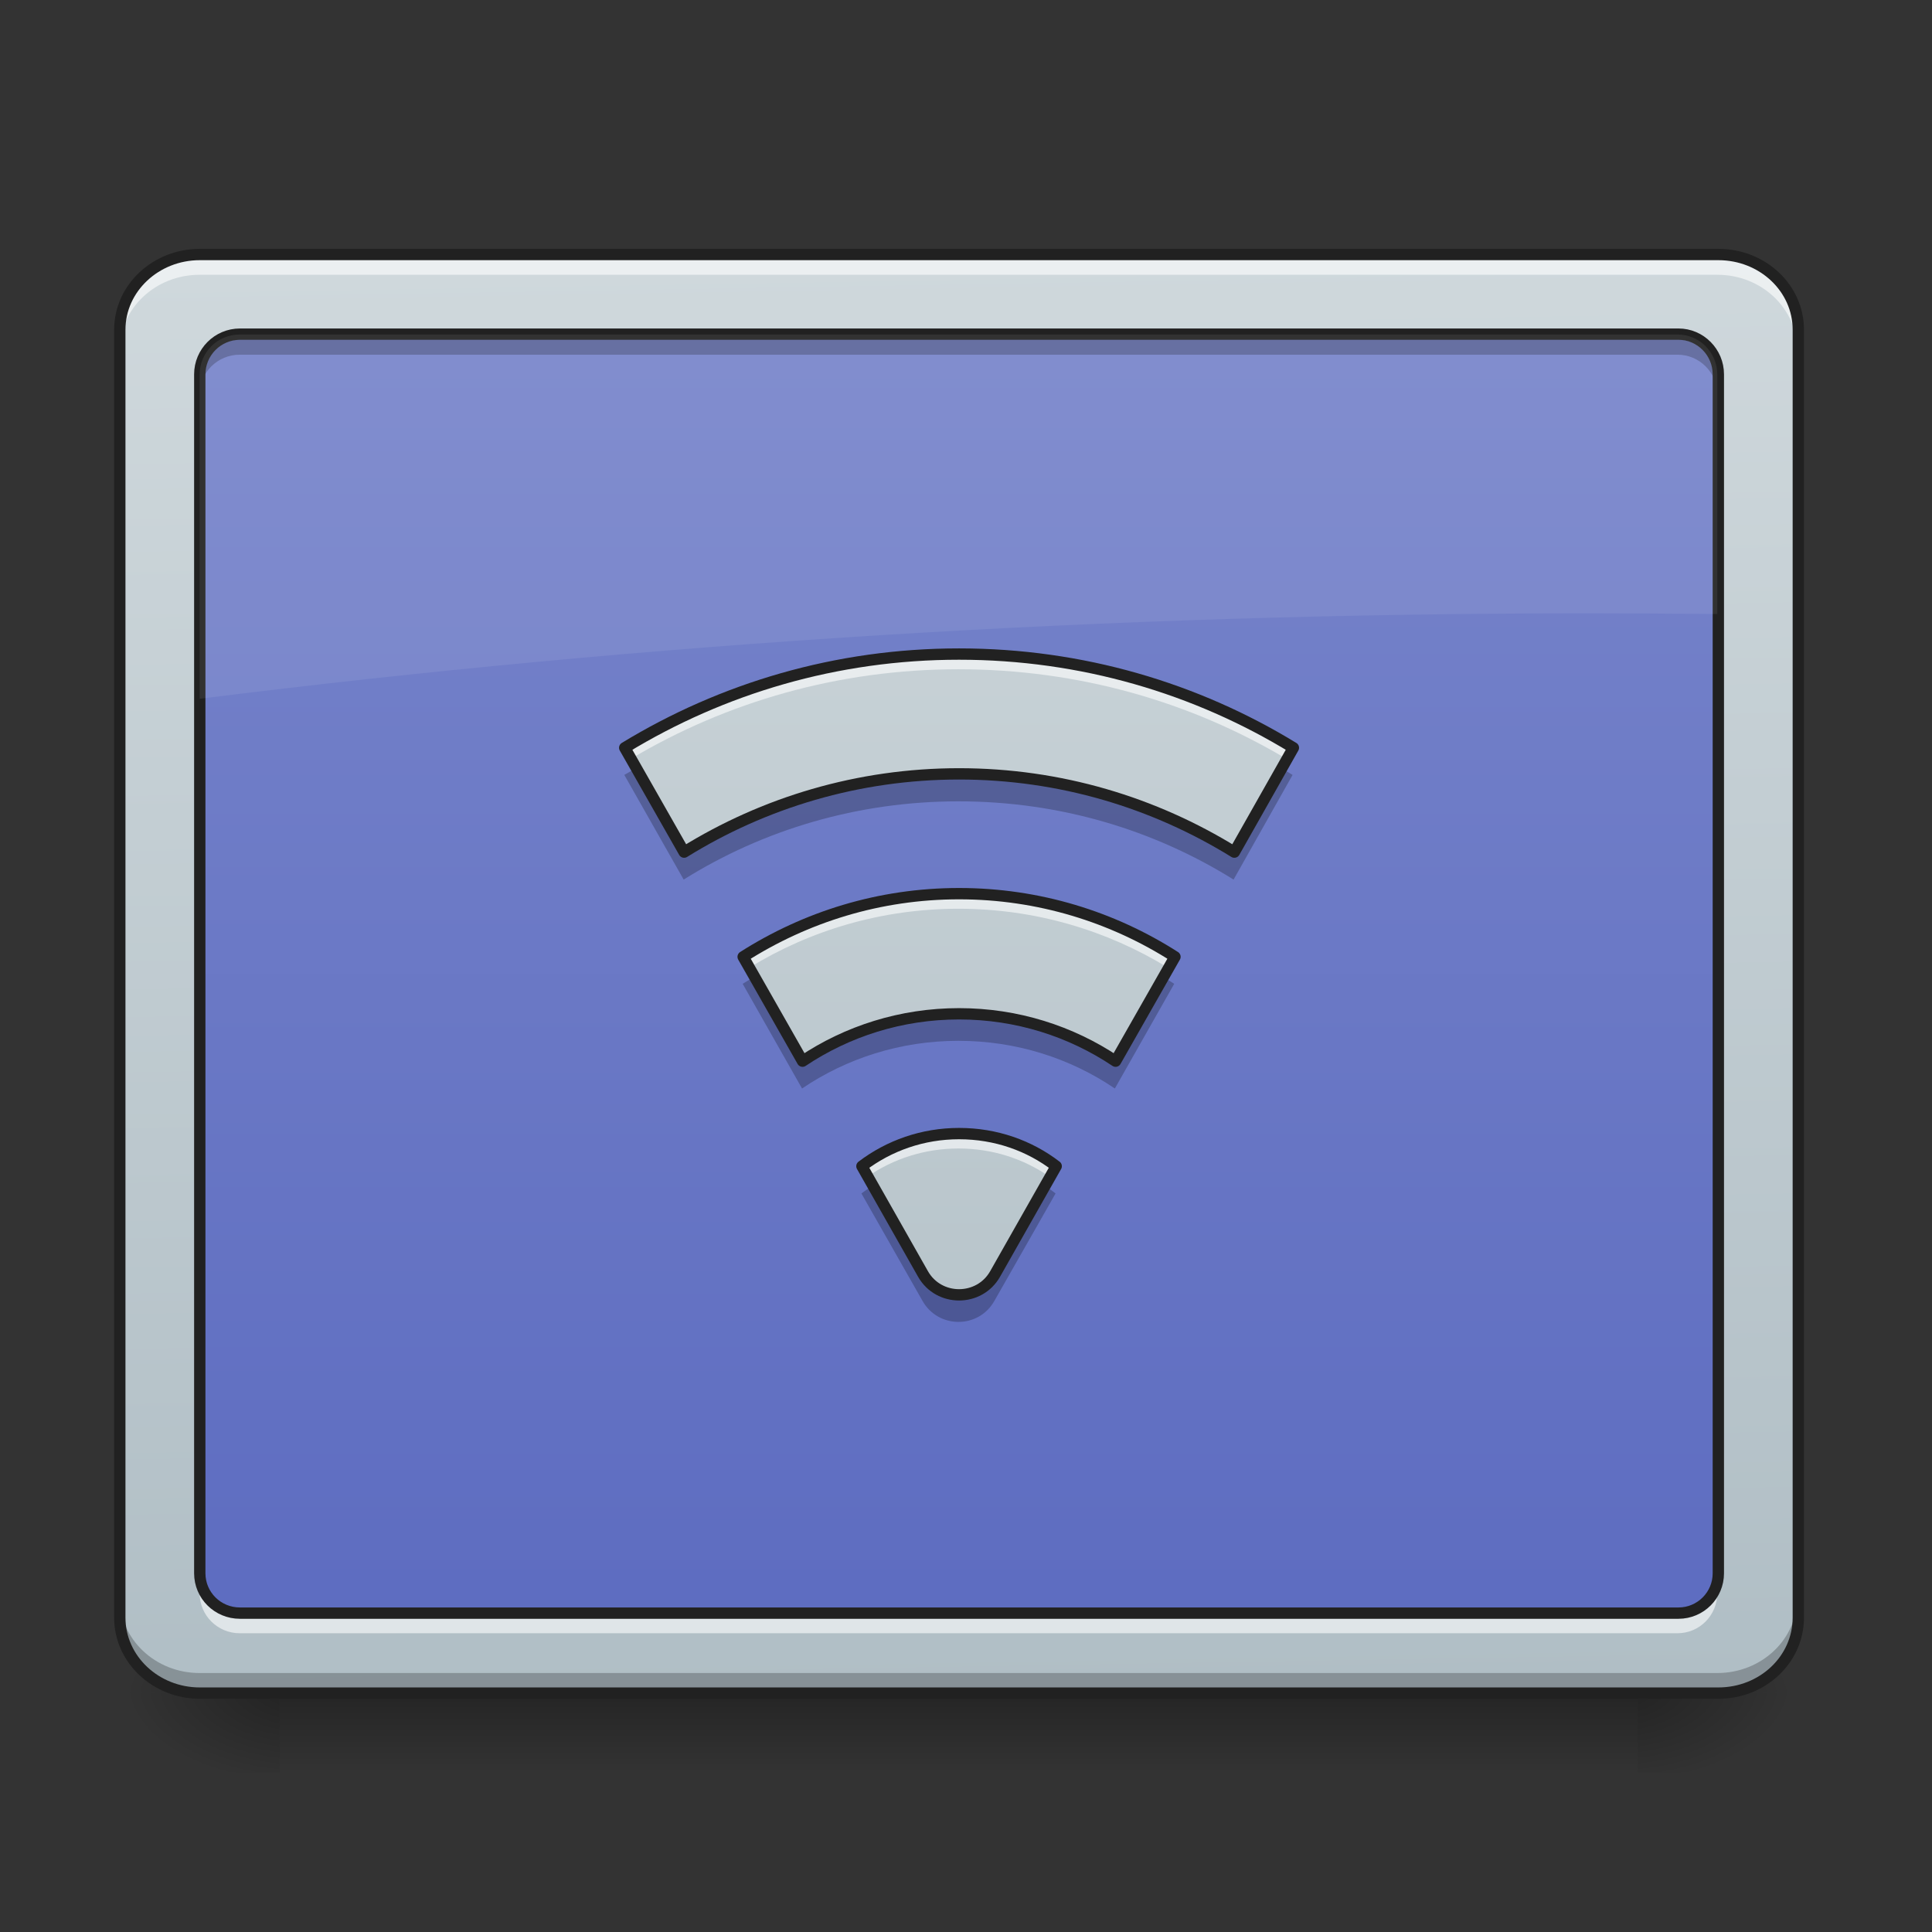<?xml version="1.0" encoding="UTF-8"?>
<svg xmlns="http://www.w3.org/2000/svg" xmlns:xlink="http://www.w3.org/1999/xlink" width="22px" height="22px" viewBox="0 0 22 22" version="1.1">
<rect x="0" y="0" width="22" height="22" fill="#333333" stroke="none"/>
<defs>
<linearGradient id="linear0" gradientUnits="userSpaceOnUse" x1="254" y1="233.5" x2="254" y2="254.667" gradientTransform="matrix(0.043,0,0,0.043,-0.455,9.239)">
<stop offset="0" style="stop-color:rgb(0%,0%,0%);stop-opacity:0.275;"/>
<stop offset="1" style="stop-color:rgb(0%,0%,0%);stop-opacity:0;"/>
</linearGradient>
<radialGradient id="radial0" gradientUnits="userSpaceOnUse" cx="450.909" cy="189.579" fx="450.909" fy="189.579" r="21.167" gradientTransform="matrix(0,-0.054,-0.097,-0,36.749,43.722)">
<stop offset="0" style="stop-color:rgb(0%,0%,0%);stop-opacity:0.314;"/>
<stop offset="0.222" style="stop-color:rgb(0%,0%,0%);stop-opacity:0.275;"/>
<stop offset="1" style="stop-color:rgb(0%,0%,0%);stop-opacity:0;"/>
</radialGradient>
<radialGradient id="radial1" gradientUnits="userSpaceOnUse" cx="450.909" cy="189.579" fx="450.909" fy="189.579" r="21.167" gradientTransform="matrix(-0,0.054,0.097,0,-14.919,-5.175)">
<stop offset="0" style="stop-color:rgb(0%,0%,0%);stop-opacity:0.314;"/>
<stop offset="0.222" style="stop-color:rgb(0%,0%,0%);stop-opacity:0.275;"/>
<stop offset="1" style="stop-color:rgb(0%,0%,0%);stop-opacity:0;"/>
</radialGradient>
<radialGradient id="radial2" gradientUnits="userSpaceOnUse" cx="450.909" cy="189.579" fx="450.909" fy="189.579" r="21.167" gradientTransform="matrix(-0,-0.054,0.097,-0,-14.919,43.722)">
<stop offset="0" style="stop-color:rgb(0%,0%,0%);stop-opacity:0.314;"/>
<stop offset="0.222" style="stop-color:rgb(0%,0%,0%);stop-opacity:0.275;"/>
<stop offset="1" style="stop-color:rgb(0%,0%,0%);stop-opacity:0;"/>
</radialGradient>
<radialGradient id="radial3" gradientUnits="userSpaceOnUse" cx="450.909" cy="189.579" fx="450.909" fy="189.579" r="21.167" gradientTransform="matrix(0,0.054,-0.097,0,36.749,-5.175)">
<stop offset="0" style="stop-color:rgb(0%,0%,0%);stop-opacity:0.314;"/>
<stop offset="0.222" style="stop-color:rgb(0%,0%,0%);stop-opacity:0.275;"/>
<stop offset="1" style="stop-color:rgb(0%,0%,0%);stop-opacity:0;"/>
</radialGradient>
<linearGradient id="linear1" gradientUnits="userSpaceOnUse" x1="306.753" y1="-16.485" x2="305.955" y2="-141.415" gradientTransform="matrix(0.05,0,0,0.131,-3.375,21.434)">
<stop offset="0" style="stop-color:rgb(69.02%,74.51%,77.255%);stop-opacity:1;"/>
<stop offset="1" style="stop-color:rgb(81.176%,84.706%,86.275%);stop-opacity:1;"/>
</linearGradient>
<linearGradient id="linear2" gradientUnits="userSpaceOnUse" x1="254" y1="233.5" x2="254" y2="-147.5" gradientTransform="matrix(0.043,0,0,0.043,0,9.239)">
<stop offset="0" style="stop-color:rgb(36.078%,41.961%,75.294%);stop-opacity:1;"/>
<stop offset="1" style="stop-color:rgb(47.451%,52.549%,79.608%);stop-opacity:1;"/>
</linearGradient>
<linearGradient id="linear3" gradientUnits="userSpaceOnUse" x1="254" y1="233.5" x2="254" y2="-147.5" gradientTransform="matrix(0.043,0,0,0.043,0,9.239)">
<stop offset="0" style="stop-color:rgb(69.02%,74.51%,77.255%);stop-opacity:1;"/>
<stop offset="1" style="stop-color:rgb(81.176%,84.706%,86.275%);stop-opacity:1;"/>
</linearGradient>
</defs>
<g id="surface1">
<path style=" stroke:none;fill-rule:nonzero;fill:url(#linear0);" d="M 3.184 19.324 L 18.648 19.324 L 18.648 20.184 L 3.184 20.184 Z M 3.184 19.324 "/>
<path style=" stroke:none;fill-rule:nonzero;fill:url(#radial0);" d="M 18.648 19.273 L 20.465 19.273 L 20.465 18.363 L 18.648 18.363 Z M 18.648 19.273 "/>
<path style=" stroke:none;fill-rule:nonzero;fill:url(#radial1);" d="M 3.184 19.273 L 1.363 19.273 L 1.363 20.184 L 3.184 20.184 Z M 3.184 19.273 "/>
<path style=" stroke:none;fill-rule:nonzero;fill:url(#radial2);" d="M 3.184 19.273 L 1.363 19.273 L 1.363 18.363 L 3.184 18.363 Z M 3.184 19.273 "/>
<path style=" stroke:none;fill-rule:nonzero;fill:url(#radial3);" d="M 18.648 19.273 L 20.465 19.273 L 20.465 20.184 L 18.648 20.184 Z M 18.648 19.273 "/>
<path style=" stroke:none;fill-rule:nonzero;fill:url(#linear1);" d="M 2.273 2.902 L 19.555 2.902 C 20.059 2.902 20.465 3.285 20.465 3.758 L 20.465 18.414 C 20.465 18.891 20.059 19.273 19.555 19.273 L 2.273 19.273 C 1.773 19.273 1.363 18.891 1.363 18.414 L 1.363 3.758 C 1.363 3.285 1.773 2.902 2.273 2.902 Z M 2.273 2.902 "/>
<path style=" stroke:none;fill-rule:nonzero;fill:url(#linear2);" d="M 2.73 3.809 L 19.102 3.809 C 19.352 3.809 19.555 4.016 19.555 4.266 L 19.555 17.91 C 19.555 18.16 19.352 18.363 19.102 18.363 L 2.73 18.363 C 2.477 18.363 2.273 18.16 2.273 17.91 L 2.273 4.266 C 2.273 4.016 2.477 3.809 2.73 3.809 Z M 2.73 3.809 "/>
<path style=" stroke:none;fill-rule:nonzero;fill:rgb(100%,100%,100%);fill-opacity:0.588;" d="M 2.273 2.902 C 1.77 2.902 1.363 3.285 1.363 3.758 L 1.363 3.988 C 1.363 3.512 1.77 3.129 2.273 3.129 L 19.555 3.129 C 20.059 3.129 20.465 3.512 20.465 3.988 L 20.465 3.758 C 20.465 3.285 20.059 2.902 19.555 2.902 Z M 2.273 2.902 "/>
<path style=" stroke:none;fill-rule:nonzero;fill:rgb(0%,0%,0%);fill-opacity:0.235;" d="M 2.273 19.281 C 1.77 19.281 1.363 18.898 1.363 18.422 L 1.363 18.191 C 1.363 18.668 1.77 19.051 2.273 19.051 L 19.555 19.051 C 20.059 19.051 20.465 18.668 20.465 18.191 L 20.465 18.422 C 20.465 18.898 20.059 19.281 19.555 19.281 Z M 2.273 19.281 "/>
<path style="fill:none;stroke-width:3;stroke-linecap:round;stroke-linejoin:miter;stroke:rgb(12.941%,12.941%,12.941%);stroke-opacity:1;stroke-miterlimit:4;" d="M 52.904 -147.461 L 455.047 -147.461 C 466.774 -147.461 476.227 -138.553 476.227 -127.554 L 476.227 213.505 C 476.227 224.594 466.774 233.503 455.047 233.503 L 52.904 233.503 C 41.269 233.503 31.724 224.594 31.724 213.505 L 31.724 -127.554 C 31.724 -138.553 41.269 -147.461 52.904 -147.461 Z M 52.904 -147.461 " transform="matrix(0.043,0,0,0.043,0,9.239)"/>
<path style=" stroke:none;fill-rule:nonzero;fill:rgb(0%,0%,0%);fill-opacity:0.235;" d="M 2.73 3.867 C 2.477 3.867 2.273 4.07 2.273 4.32 L 2.273 4.492 C 2.273 4.242 2.477 4.039 2.73 4.039 L 19.102 4.039 C 19.352 4.039 19.555 4.242 19.555 4.492 L 19.555 4.32 C 19.555 4.07 19.352 3.867 19.102 3.867 Z M 2.73 3.867 "/>
<path style=" stroke:none;fill-rule:nonzero;fill:rgb(100%,100%,100%);fill-opacity:0.588;" d="M 2.73 18.598 C 2.477 18.598 2.273 18.395 2.273 18.141 L 2.273 17.969 C 2.273 18.223 2.477 18.426 2.73 18.426 L 19.102 18.426 C 19.352 18.426 19.555 18.223 19.555 17.969 L 19.555 18.141 C 19.555 18.395 19.352 18.598 19.102 18.598 Z M 2.73 18.598 "/>
<path style="fill:none;stroke-width:3;stroke-linecap:round;stroke-linejoin:round;stroke:rgb(12.941%,12.941%,12.941%);stroke-opacity:1;stroke-miterlimit:4;" d="M 63.539 -126.372 L 444.503 -126.372 C 450.321 -126.372 455.047 -121.554 455.047 -115.737 L 455.047 201.778 C 455.047 207.596 450.321 212.323 444.503 212.323 L 63.539 212.323 C 57.631 212.323 52.904 207.596 52.904 201.778 L 52.904 -115.737 C 52.904 -121.554 57.631 -126.372 63.539 -126.372 Z M 63.539 -126.372 " transform="matrix(0.043,0,0,0.043,0,9.239)"/>
<path style=" stroke:none;fill-rule:nonzero;fill:rgb(100%,100%,100%);fill-opacity:0.078;" d="M 2.73 3.809 C 2.477 3.809 2.273 4.012 2.273 4.266 L 2.273 7.957 C 7.352 7.32 12.652 6.984 18.102 6.984 C 18.59 6.984 19.074 6.988 19.555 6.992 L 19.555 4.266 C 19.555 4.012 19.352 3.809 19.102 3.809 Z M 2.73 3.809 "/>
<path style=" stroke:none;fill-rule:nonzero;fill:url(#linear3);" d="M 10.914 7.449 C 9.52 7.449 8.219 7.84 7.109 8.516 L 7.785 9.703 C 8.691 9.141 9.766 8.812 10.914 8.812 C 12.066 8.812 13.137 9.141 14.047 9.703 L 14.719 8.516 C 13.613 7.84 12.312 7.449 10.914 7.449 Z M 10.914 10.176 C 10.008 10.176 9.168 10.441 8.457 10.895 L 9.133 12.082 C 9.641 11.742 10.254 11.543 10.914 11.543 C 11.574 11.543 12.188 11.742 12.695 12.082 L 13.371 10.895 C 12.664 10.441 11.82 10.176 10.914 10.176 Z M 10.914 12.906 C 10.5 12.906 10.117 13.043 9.809 13.277 L 10.504 14.504 C 10.684 14.82 11.145 14.82 11.324 14.504 L 12.02 13.277 C 11.715 13.043 11.332 12.906 10.914 12.906 Z M 10.914 12.906 "/>
<path style=" stroke:none;fill-rule:nonzero;fill:rgb(100%,100%,100%);fill-opacity:0.588;" d="M 10.914 7.449 C 9.52 7.449 8.219 7.84 7.109 8.516 L 7.184 8.641 C 8.273 7.992 9.551 7.621 10.914 7.621 C 12.281 7.621 13.559 7.992 14.648 8.641 L 14.719 8.516 C 13.613 7.84 12.312 7.449 10.914 7.449 Z M 10.914 10.176 C 10.008 10.176 9.168 10.441 8.457 10.895 L 8.531 11.02 C 9.223 10.594 10.039 10.348 10.914 10.348 C 11.789 10.348 12.605 10.594 13.301 11.02 L 13.371 10.895 C 12.664 10.441 11.82 10.176 10.914 10.176 Z M 10.914 12.906 C 10.5 12.906 10.117 13.043 9.809 13.277 L 9.879 13.398 C 10.172 13.195 10.531 13.078 10.914 13.078 C 11.301 13.078 11.656 13.195 11.949 13.398 L 12.02 13.277 C 11.715 13.043 11.332 12.906 10.914 12.906 Z M 10.914 12.906 "/>
<path style=" stroke:none;fill-rule:nonzero;fill:rgb(0%,0%,0%);fill-opacity:0.235;" d="M 7.242 8.746 C 7.199 8.773 7.156 8.797 7.109 8.824 L 7.785 10.016 C 8.691 9.449 9.766 9.125 10.914 9.125 C 12.066 9.125 13.137 9.449 14.047 10.016 L 14.719 8.824 C 14.676 8.797 14.633 8.773 14.586 8.746 L 14.047 9.703 C 13.137 9.141 12.066 8.812 10.914 8.812 C 9.766 8.812 8.691 9.141 7.785 9.703 Z M 8.59 11.121 C 8.547 11.148 8.5 11.176 8.457 11.203 L 9.133 12.395 C 9.641 12.051 10.254 11.852 10.914 11.852 C 11.574 11.852 12.188 12.051 12.695 12.395 L 13.371 11.203 C 13.328 11.176 13.285 11.148 13.242 11.121 L 12.695 12.082 C 12.188 11.742 11.574 11.543 10.914 11.543 C 10.254 11.543 9.641 11.742 9.133 12.082 Z M 9.938 13.5 C 9.895 13.527 9.852 13.559 9.809 13.59 L 10.504 14.812 C 10.684 15.133 11.145 15.133 11.324 14.812 L 12.02 13.59 C 11.98 13.559 11.938 13.527 11.895 13.5 L 11.324 14.504 C 11.145 14.82 10.684 14.82 10.504 14.504 Z M 9.938 13.5 "/>
<path style="fill:none;stroke-width:3;stroke-linecap:round;stroke-linejoin:round;stroke:rgb(12.941%,12.941%,12.941%);stroke-opacity:1;stroke-miterlimit:4;" d="M 253.976 -41.653 C 221.524 -41.653 191.254 -32.563 165.439 -16.837 L 181.165 10.797 C 202.253 -2.293 227.251 -9.929 253.976 -9.929 C 280.791 -9.929 305.698 -2.293 326.878 10.797 L 342.513 -16.837 C 316.788 -32.563 286.518 -41.653 253.976 -41.653 Z M 253.976 21.796 C 232.887 21.796 213.343 27.977 196.799 38.521 L 212.525 66.155 C 224.342 58.247 238.614 53.611 253.976 53.611 C 269.338 53.611 283.609 58.247 295.426 66.155 L 311.152 38.521 C 294.699 27.977 275.065 21.796 253.976 21.796 Z M 253.976 85.335 C 244.34 85.335 235.432 88.516 228.251 93.97 L 244.431 122.513 C 248.613 129.876 259.339 129.876 263.52 122.513 L 279.701 93.97 C 272.61 88.516 263.702 85.335 253.976 85.335 Z M 253.976 85.335 " transform="matrix(0.043,0,0,0.043,0,9.239)"/>
</g>
</svg>
